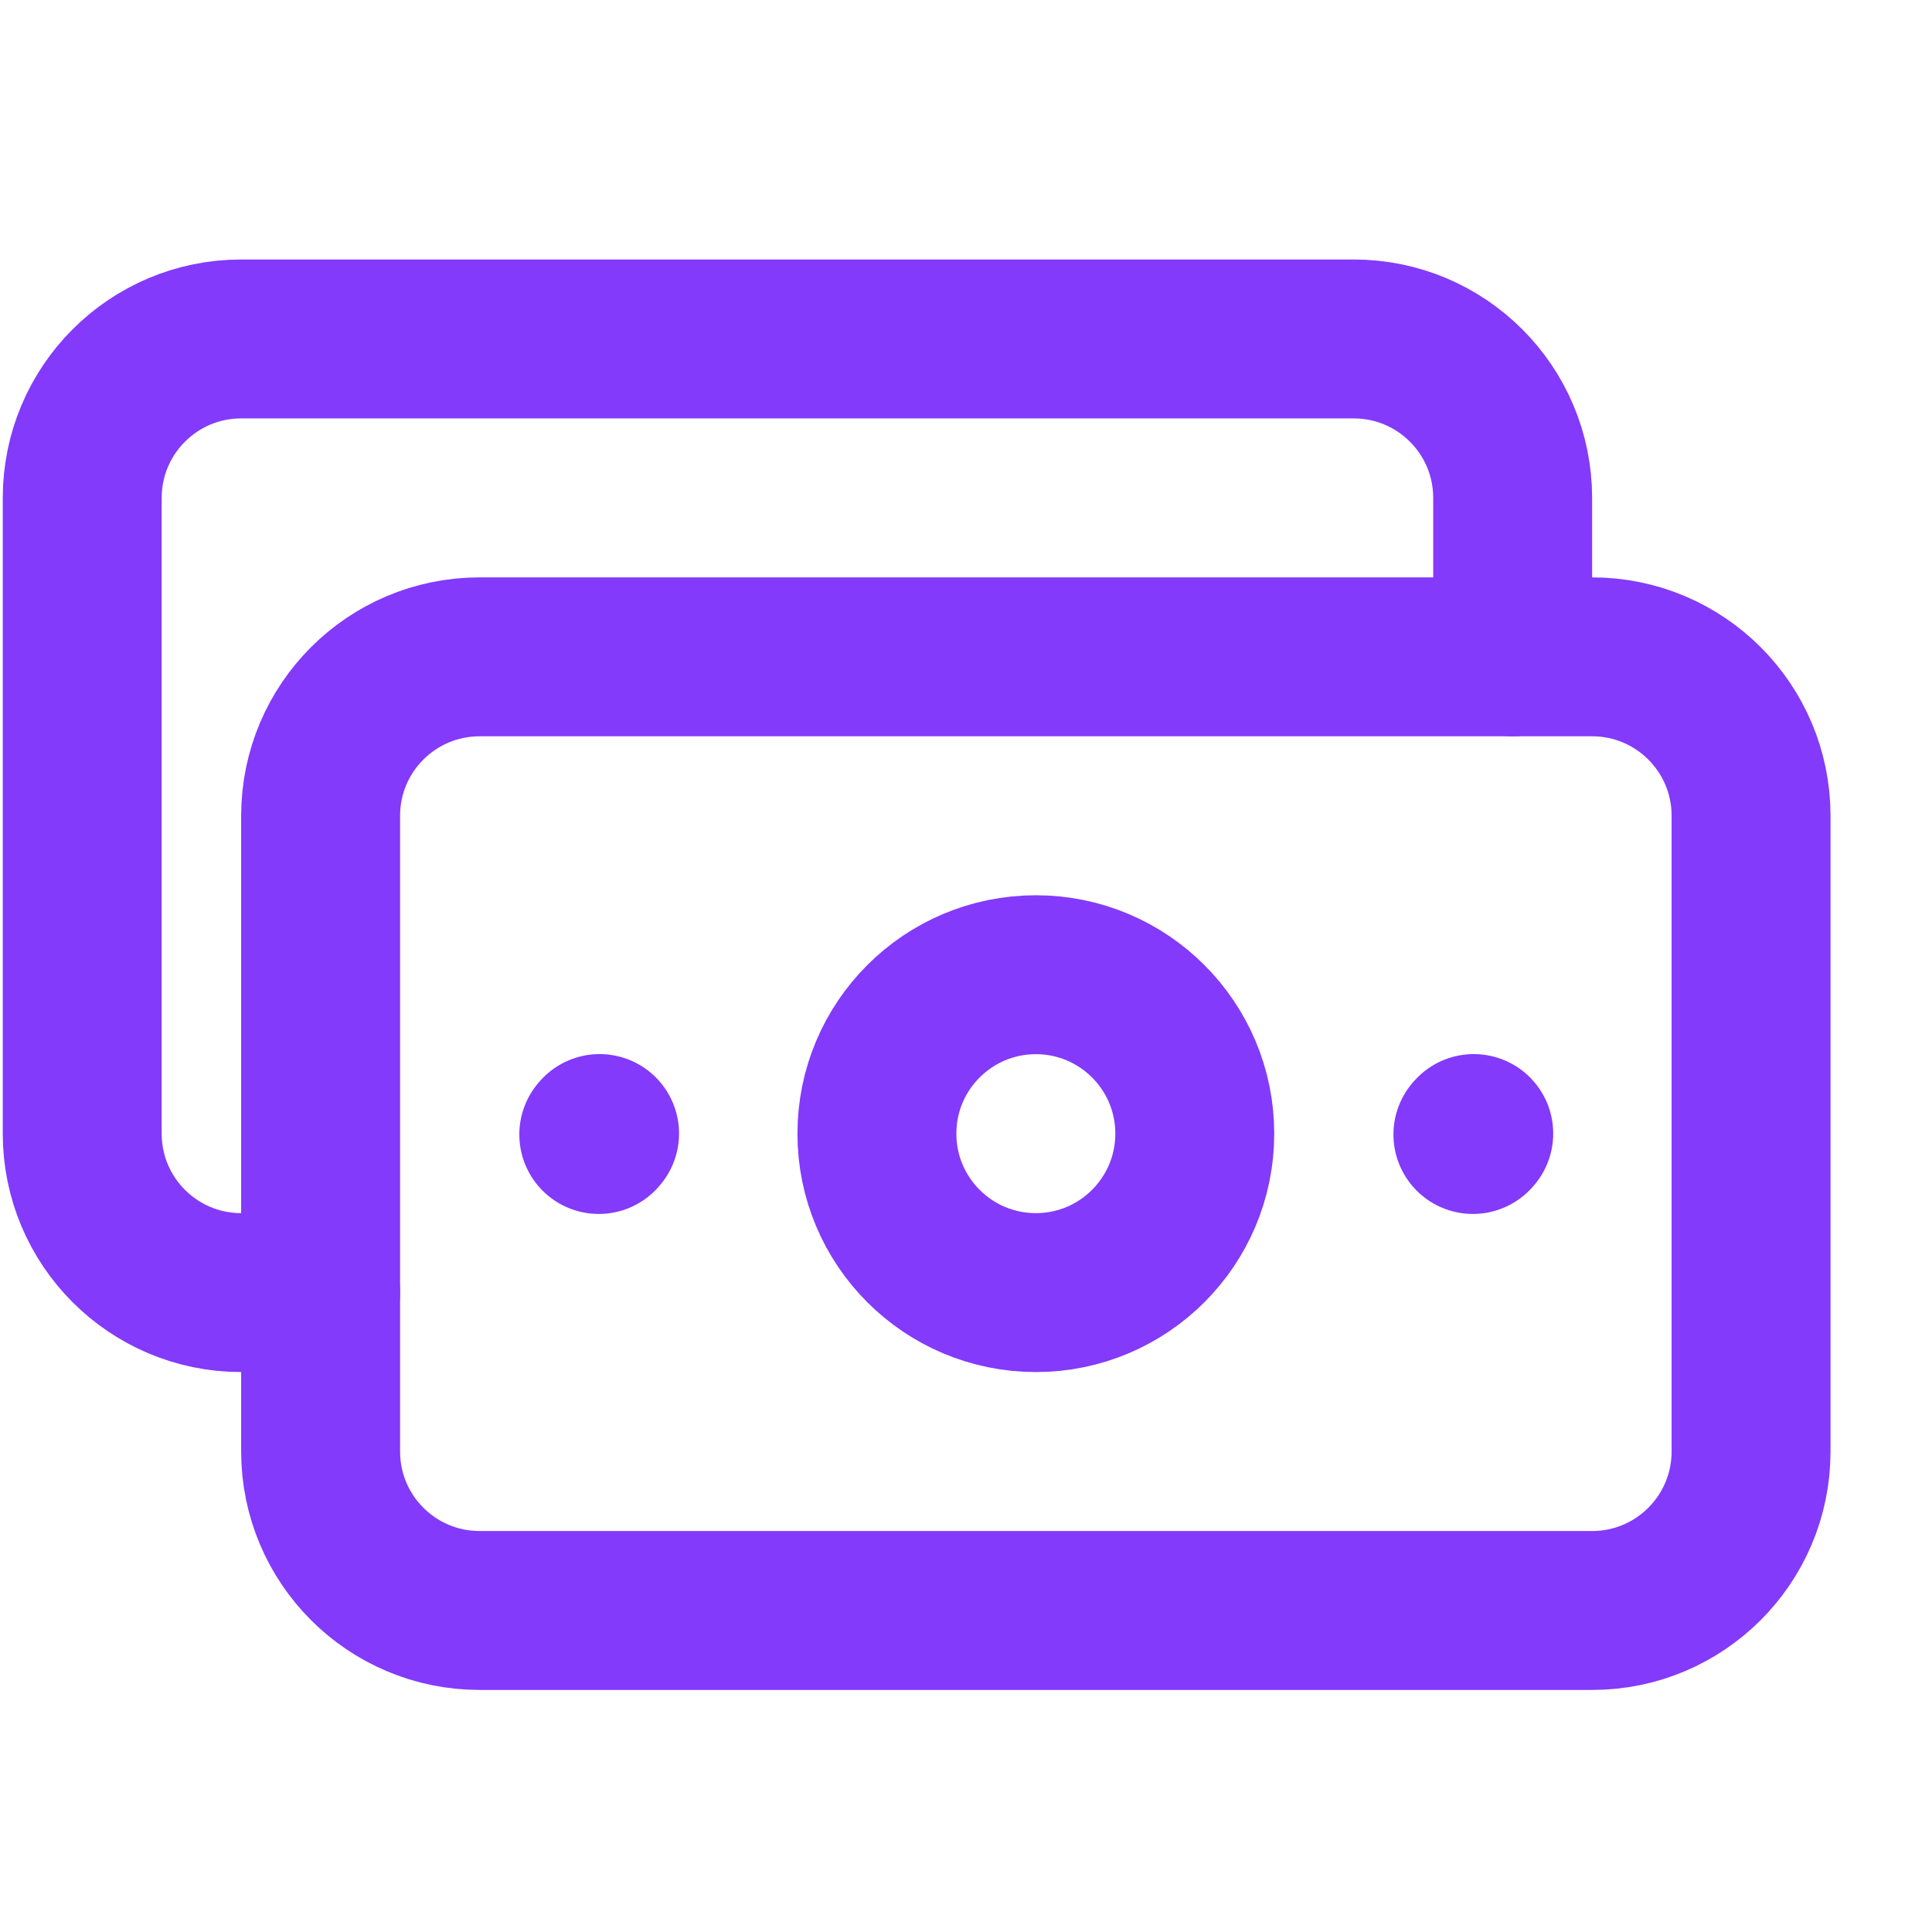 <svg width="43" height="43" viewBox="0 0 43 43" fill="none" xmlns="http://www.w3.org/2000/svg">
<g clip-path="url(#clip0_20_653)">
<path d="M7.136 32.306V18.156C7.136 16.203 8.72 14.619 10.674 14.619H19.871H26.238H35.436C37.389 14.619 38.973 16.203 38.973 18.156V32.306C38.973 34.26 37.389 35.844 35.436 35.844H26.238H19.871H10.674C8.72 35.844 7.136 34.26 7.136 32.306Z" stroke="#833AFB" stroke-width="3.537" stroke-linecap="round" stroke-linejoin="round"/>
<path d="M32.782 25.25L32.801 25.229" stroke="#833AFB" stroke-width="3.537" stroke-linecap="round" stroke-linejoin="round"/>
<path d="M13.327 25.25L13.345 25.229" stroke="#833AFB" stroke-width="3.537" stroke-linecap="round" stroke-linejoin="round"/>
<path d="M7.136 28.769H5.367C3.414 28.769 1.83 27.185 1.83 25.231V11.082C1.83 9.128 3.414 7.544 5.367 7.544H30.129C32.083 7.544 33.667 9.128 33.667 11.082V14.619" stroke="#833AFB" stroke-width="3.537" stroke-linecap="round" stroke-linejoin="round"/>
<path d="M23.055 28.769C21.101 28.769 19.517 27.185 19.517 25.231C19.517 23.278 21.101 21.694 23.055 21.694C25.008 21.694 26.592 23.278 26.592 25.231C26.592 27.185 25.008 28.769 23.055 28.769Z" stroke="#833AFB" stroke-width="3.537" stroke-linecap="round" stroke-linejoin="round"/>
</g>
<defs>
<clipPath id="clip0_20_653">
<rect width="42.449" height="42.449" fill="white" transform="translate(0.061 0.469)"/>
</clipPath>
</defs>
</svg>
